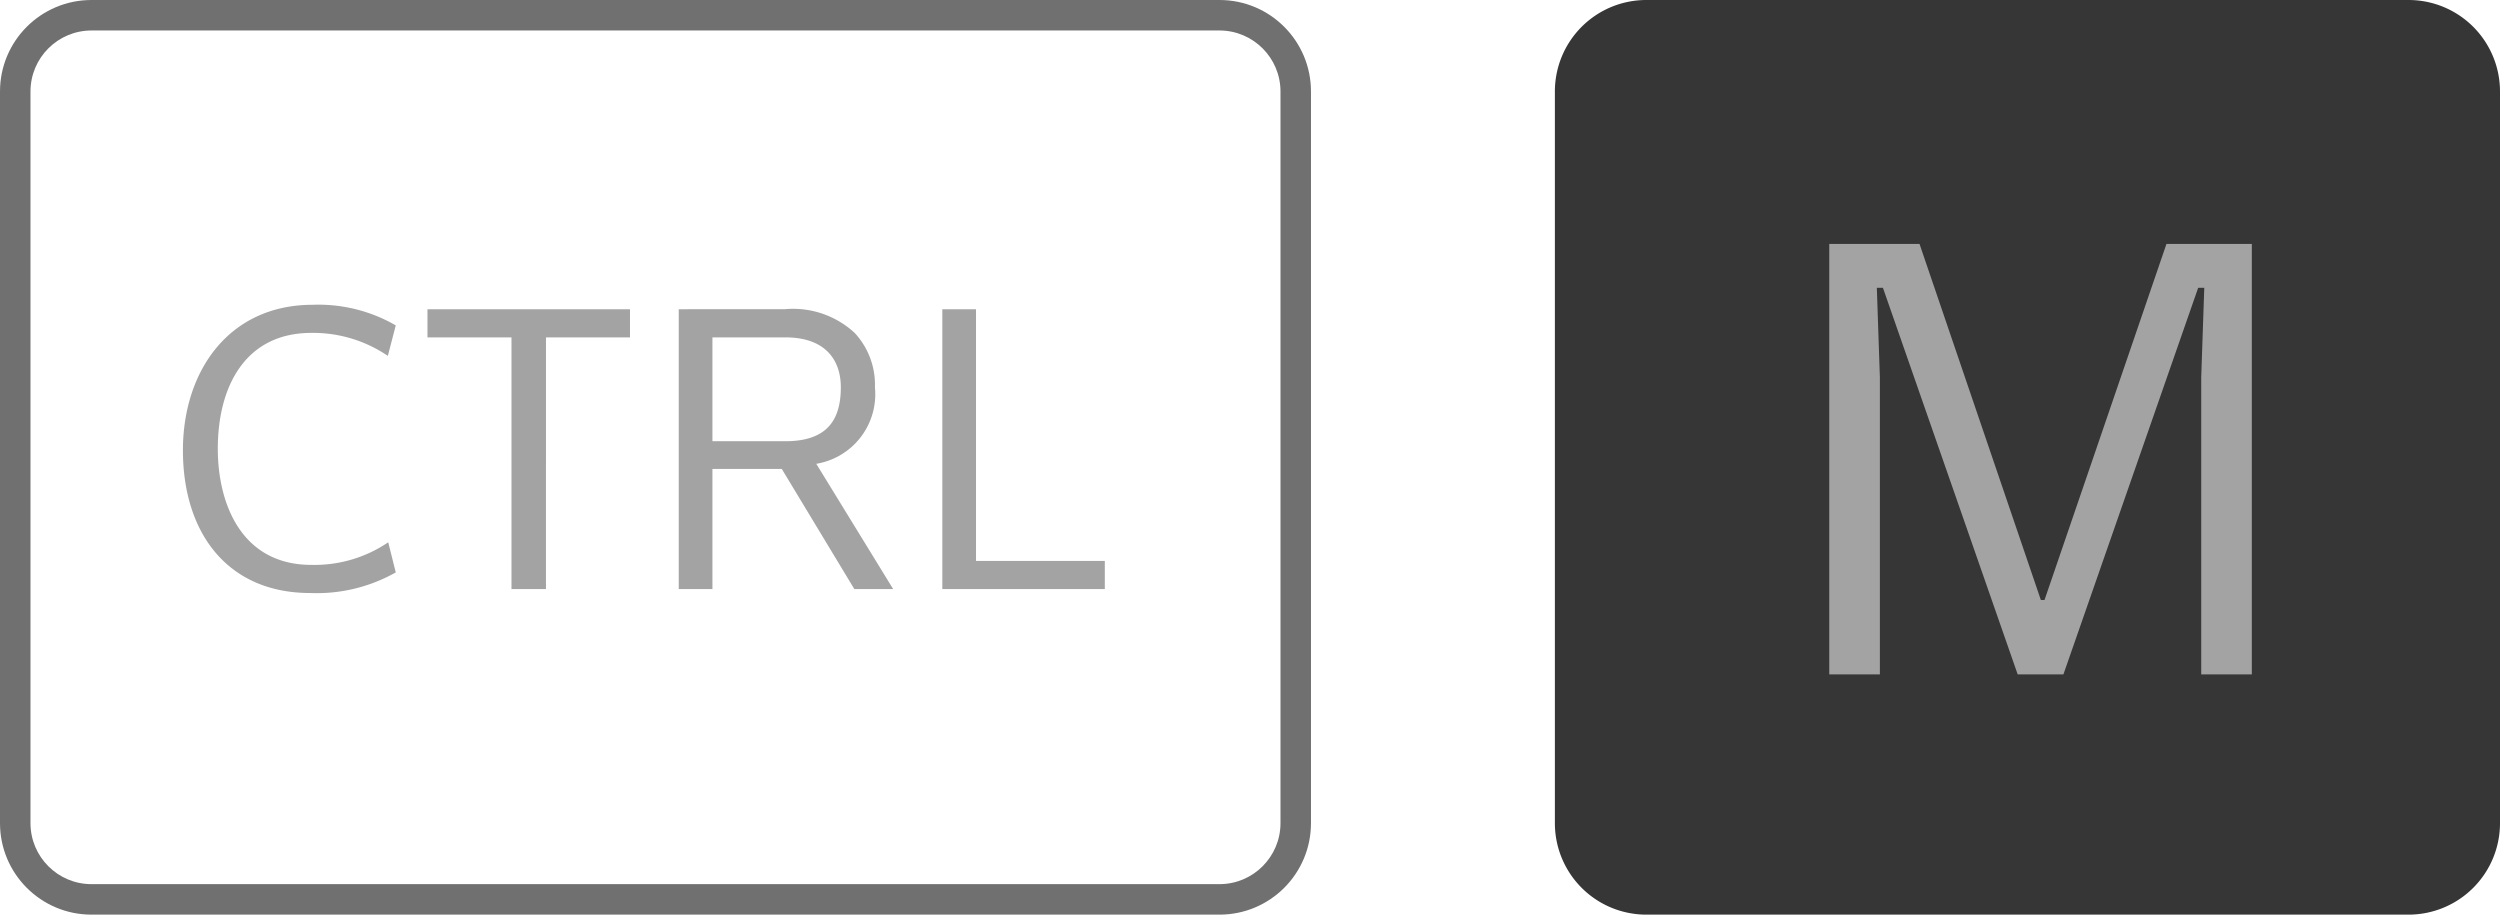 <svg xmlns="http://www.w3.org/2000/svg" width="82" height="30" viewBox="0 0 82 30">
  <g id="Group_375" data-name="Group 375" transform="translate(-1178 -223)">
    <g id="Group_374" data-name="Group 374">
      <path id="Path_606" data-name="Path 606" d="M3,0H28a3,3,0,0,1,3,3V27a3,3,0,0,1-3,3H3a3,3,0,0,1-3-3V3A3,3,0,0,1,3,0Z" transform="translate(1229 223)" fill="#363636"/>
      <path id="Path_608" data-name="Path 608" d="M4.914.13A5.268,5.268,0,0,0,7.722-.546l-.247-.988a4.306,4.306,0,0,1-2.522.741c-2.288,0-3.068-2-3.068-3.809,0-2.054.91-3.8,3.068-3.8a4.355,4.355,0,0,1,2.509.754l.26-1a5.064,5.064,0,0,0-2.73-.676C2.249-9.321.741-7.15.741-4.55.741-1.82,2.223.13,4.914.13ZM8.762-9.178v.923h2.756V0h1.131V-8.255h2.756v-.923Zm8.242,0V0h1.105V-3.939h2.275L22.763,0h1.274L21.515-4.108a2.314,2.314,0,0,0,1.924-2.509A2.5,2.5,0,0,0,22.776-8.4a2.979,2.979,0,0,0-2.288-.78Zm1.105.923H20.5c1.326,0,1.82.754,1.82,1.638,0,1.118-.494,1.768-1.82,1.768H18.109Zm7.54-.923V0h5.33V-.923H26.754V-9.178Z" transform="translate(1183.259 242.321)" fill="#a3a3a3"/>
      <g id="Path_609" data-name="Path 609" transform="translate(1178 223)" fill="none">
        <path d="M3,0H40a3,3,0,0,1,3,3V27a3,3,0,0,1-3,3H3a3,3,0,0,1-3-3V3A3,3,0,0,1,3,0Z" stroke="none"/>
        <path d="M 3 1 C 1.897 1 1 1.897 1 3 L 1 27 C 1 28.103 1.897 29 3 29 L 40 29 C 41.103 29 42 28.103 42 27 L 42 3 C 42 1.897 41.103 1 40 1 L 3 1 M 3 0 L 40 0 C 41.657 0 43 1.343 43 3 L 43 27 C 43 28.657 41.657 30 40 30 L 3 30 C 1.343 30 0 28.657 0 27 L 0 3 C 0 1.343 1.343 0 3 0 Z" stroke="none" fill="#707070"/>
      </g>
      <path id="Path_607" data-name="Path 607" d="M-6.93-14.12V0h1.66V-9.74l-.1-2.94h.2L-.75,0H.75L5.17-12.68h.2l-.1,2.94V0H6.93V-14.12H4.13L.13-2.44H.01L-3.97-14.12Z" transform="translate(1244.93 245.12)" fill="#a3a3a3"/>
    </g>
  </g>
</svg>
